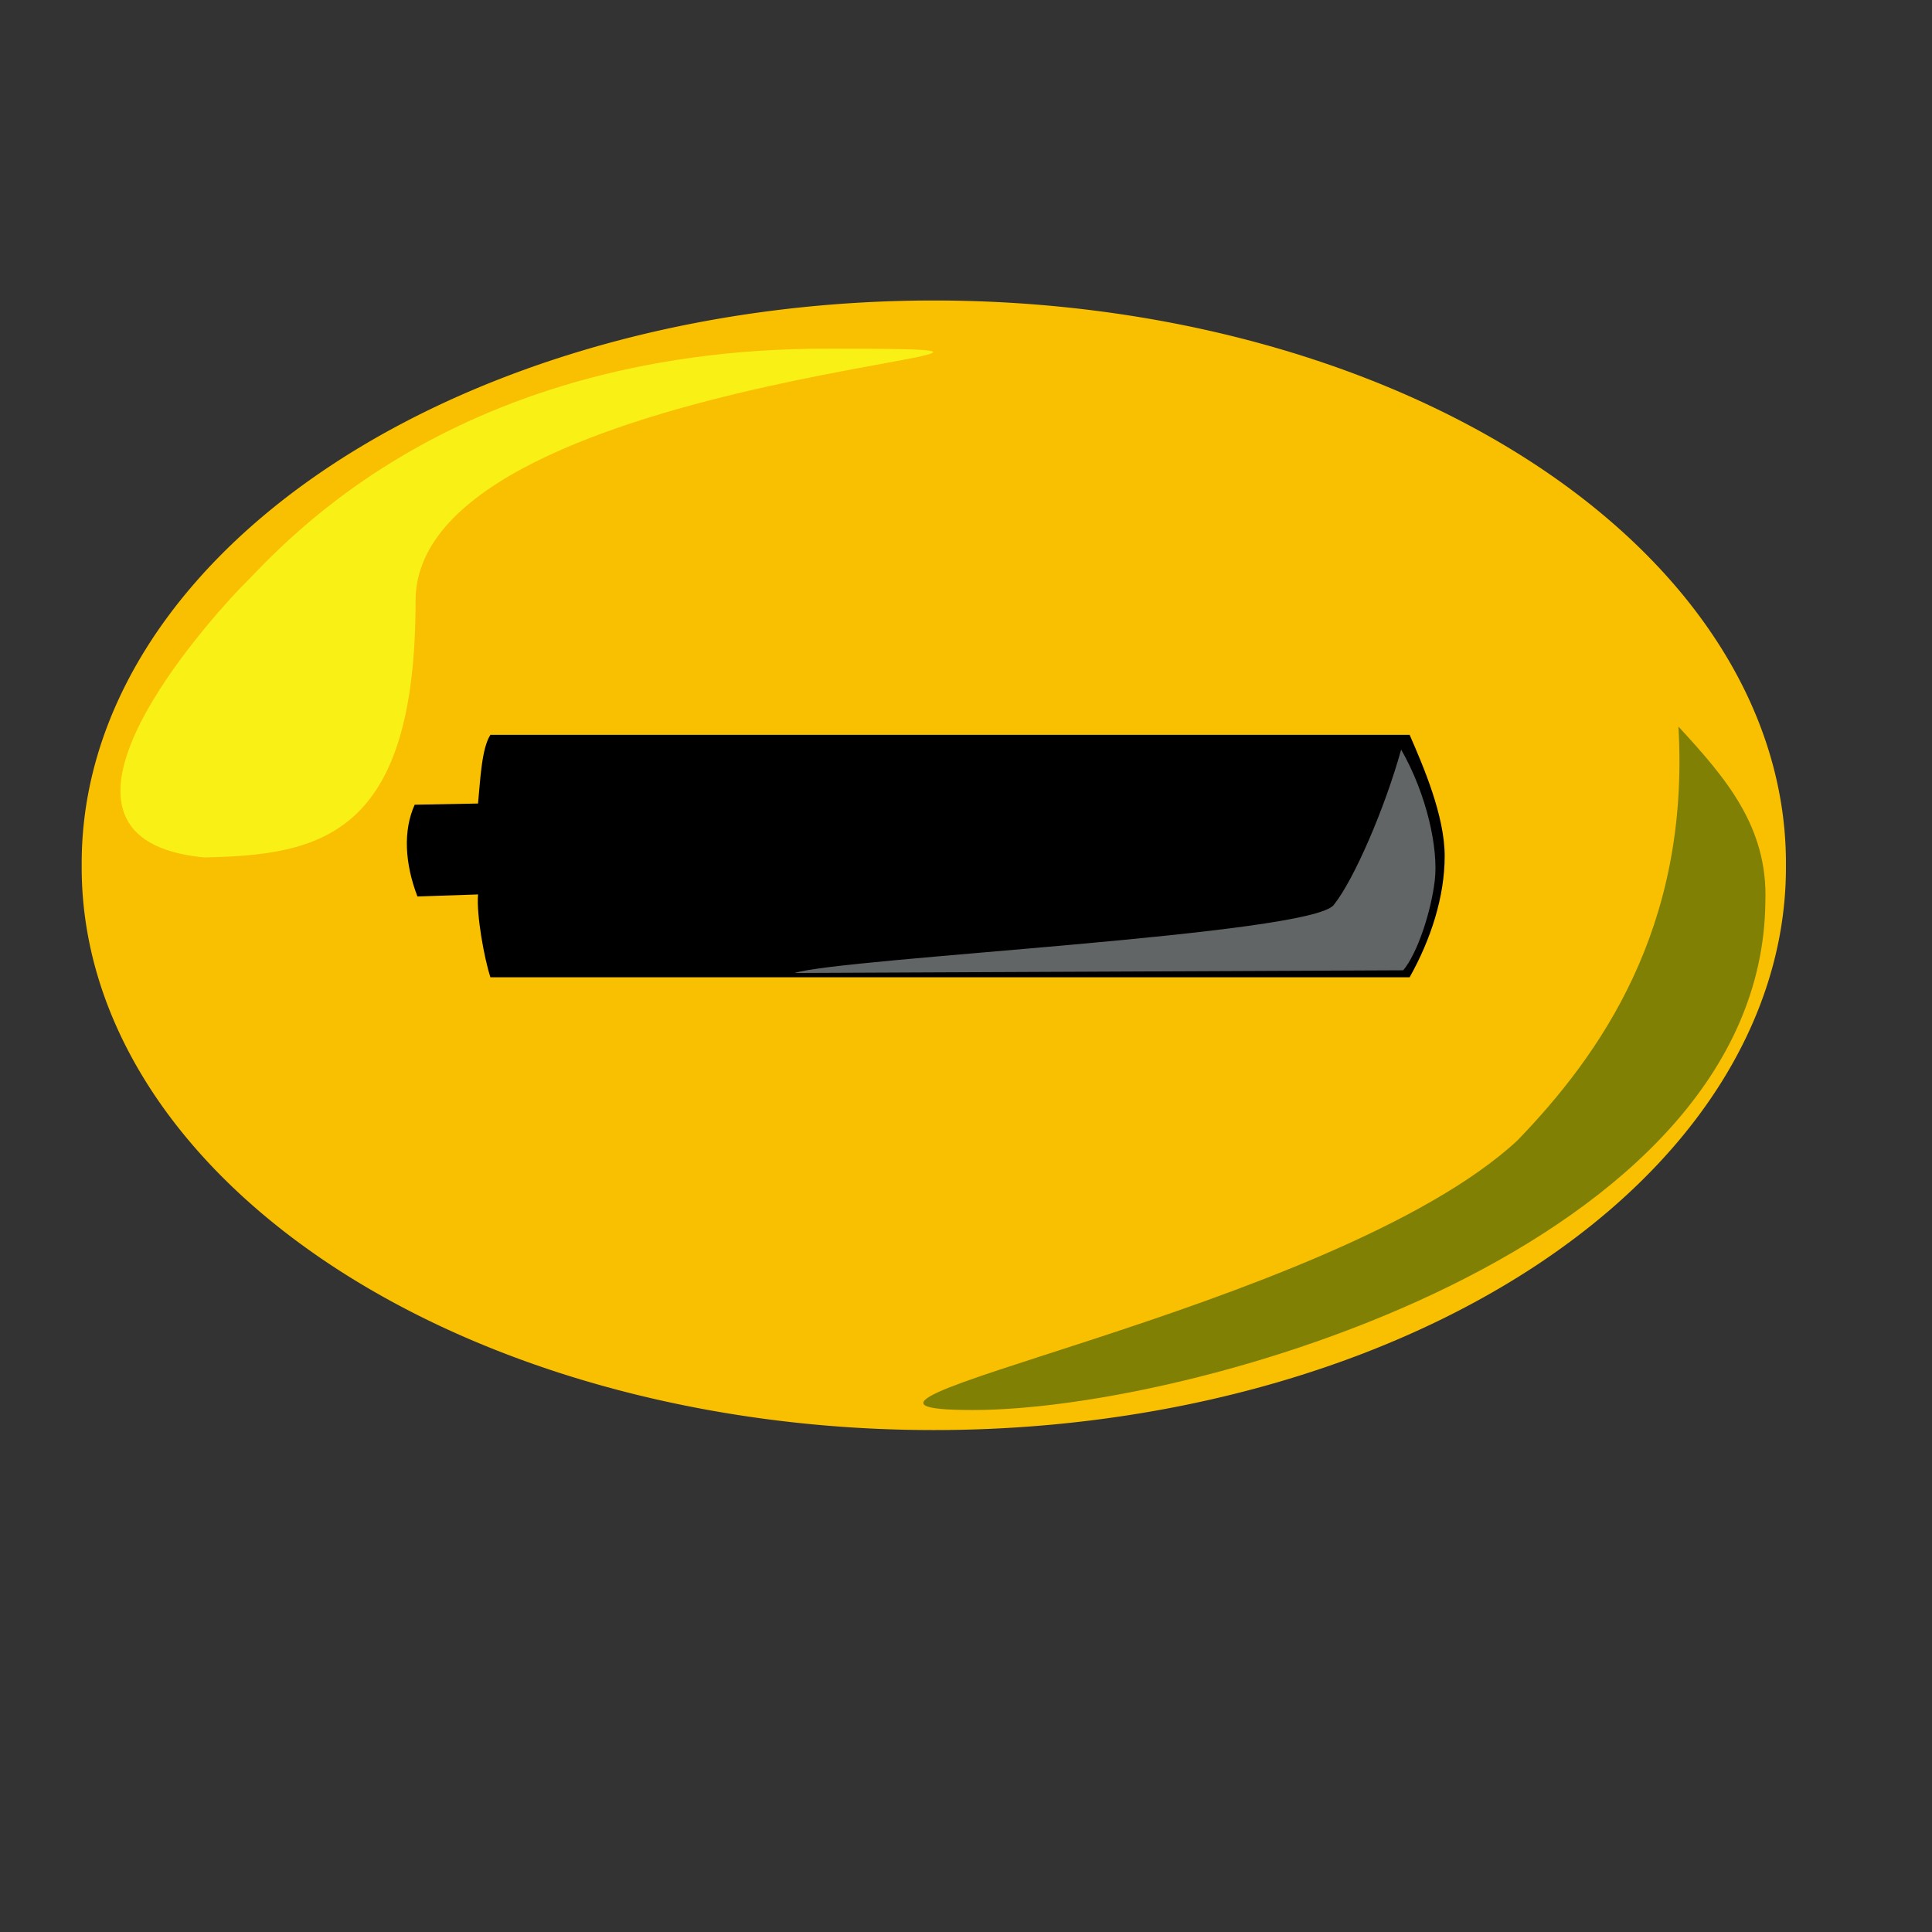 <?xml version="1.0" encoding="UTF-8" standalone="no"?>
<!DOCTYPE svg PUBLIC "-//W3C//DTD SVG 20010904//EN"
"http://www.w3.org/TR/2001/REC-SVG-20010904/DTD/svg10.dtd">
<!-- Created with Sodipodi ("http://www.sodipodi.com/") -->
<svg
   id="svg548"
   sodipodi:version="0.32"
   width="128pt"
   height="128pt"
   sodipodi:docbase="/home/rds/Apps/"
   sodipodi:docname="/home/rds/Apps/baroque.svg"
   xmlns="http://www.w3.org/2000/svg"
   xmlns:sodipodi="http://sodipodi.sourceforge.net/DTD/sodipodi-0.dtd"
   xmlns:xlink="http://www.w3.org/1999/xlink">
  <rect width="100%" height="100%" fill="#333333" stroke="none"/>
  <defs
     id="defs550" />
  <sodipodi:namedview
     id="base" />
  <path
     sodipodi:type="arc"
     style="font-size:12;fill:#f9bf01;fill-rule:evenodd;stroke-width:1pt;"
     id="path552"
     d="M 150.822 75.786 A 68.369 38.439 0 1 0 14.085,75.786 A 68.369 38.439 0 1 0 150.822 75.786 L 82.453 75.786 z"
     sodipodi:cx="82.453178"
     sodipodi:cy="75.786255"
     sodipodi:rx="68.368645"
     sodipodi:ry="38.439026"
     transform="matrix(1.101,0,0,1.293,-8.291,-21.555)" />
  <path
     style="font-size:12;fill:#f9f016;fill-rule:evenodd;stroke-width:1pt;"
     d="M 40.874 57.71 C 40.874 73.745 33.321 75.102 23.883 75.249 C 8.914 74.004 23.238 60.05 26.765 56.88 C 29.306 54.858 42.712 40.489 73.865 40.489 C 105.017 40.489 40.874 41.676 40.874 57.71 z "
     id="path554"
     sodipodi:nodetypes="ccccc"
     transform="matrix(1.101,0,0,1.293,-8.291,-21.555)" />
  <path
     style="font-size:12;fill:#808005;fill-rule:evenodd;stroke-width:1pt;"
     d="M 149.171 78.307 C 148.858 101.907 103.331 113.003 85.583 113.003 C 67.835 113.003 114.451 106.263 129.268 94.593 C 135.83 88.805 143.141 80.138 142.195 66.308 C 146.021 69.844 149.392 73.174 149.171 78.307 z "
     id="path556"
     sodipodi:nodetypes="ccccc"
     transform="matrix(1.101,0,0,1.293,-8.291,-21.555)" />
  <path
     style="font-size:12;fill:#000001;fill-rule:evenodd;stroke-width:1pt;"
     d="M 58.125 64.375 C 57.403 65.314 57.306 67.582 57.131 69.068 L 52.048 69.15 C 51.106 70.927 51.258 73.172 52.269 75.418 L 57.131 75.279 C 56.993 76.696 57.637 79.676 58.125 80.938 L 131.875 80.938 C 133.594 78.333 134.688 75.417 134.688 72.656 C 134.688 69.896 132.969 66.51 131.875 64.375 L 58.125 64.375 z "
     id="path558"
     sodipodi:nodetypes="cccccccccc"
     transform="matrix(1.101,0,0,1.293,-20.673,-18.324)" />
  <path
     style="font-size:12;fill:#616565;fill-rule:evenodd;stroke-width:1pt;"
     d="M 55.695 74.499 C 54.05 76.572 16.213 78.126 12.423 79.168 L 61.25 78.984 C 62.389 77.832 63.49 74.981 63.784 72.837 C 64.079 70.693 63.166 67.006 61.084 63.906 C 59.795 67.864 57.323 72.76 55.695 74.499 z "
     id="path560"
     transform="matrix(1.101,0,0,1.293,56.519,-16.414)"
     sodipodi:nodetypes="cccscc" />
</svg>
